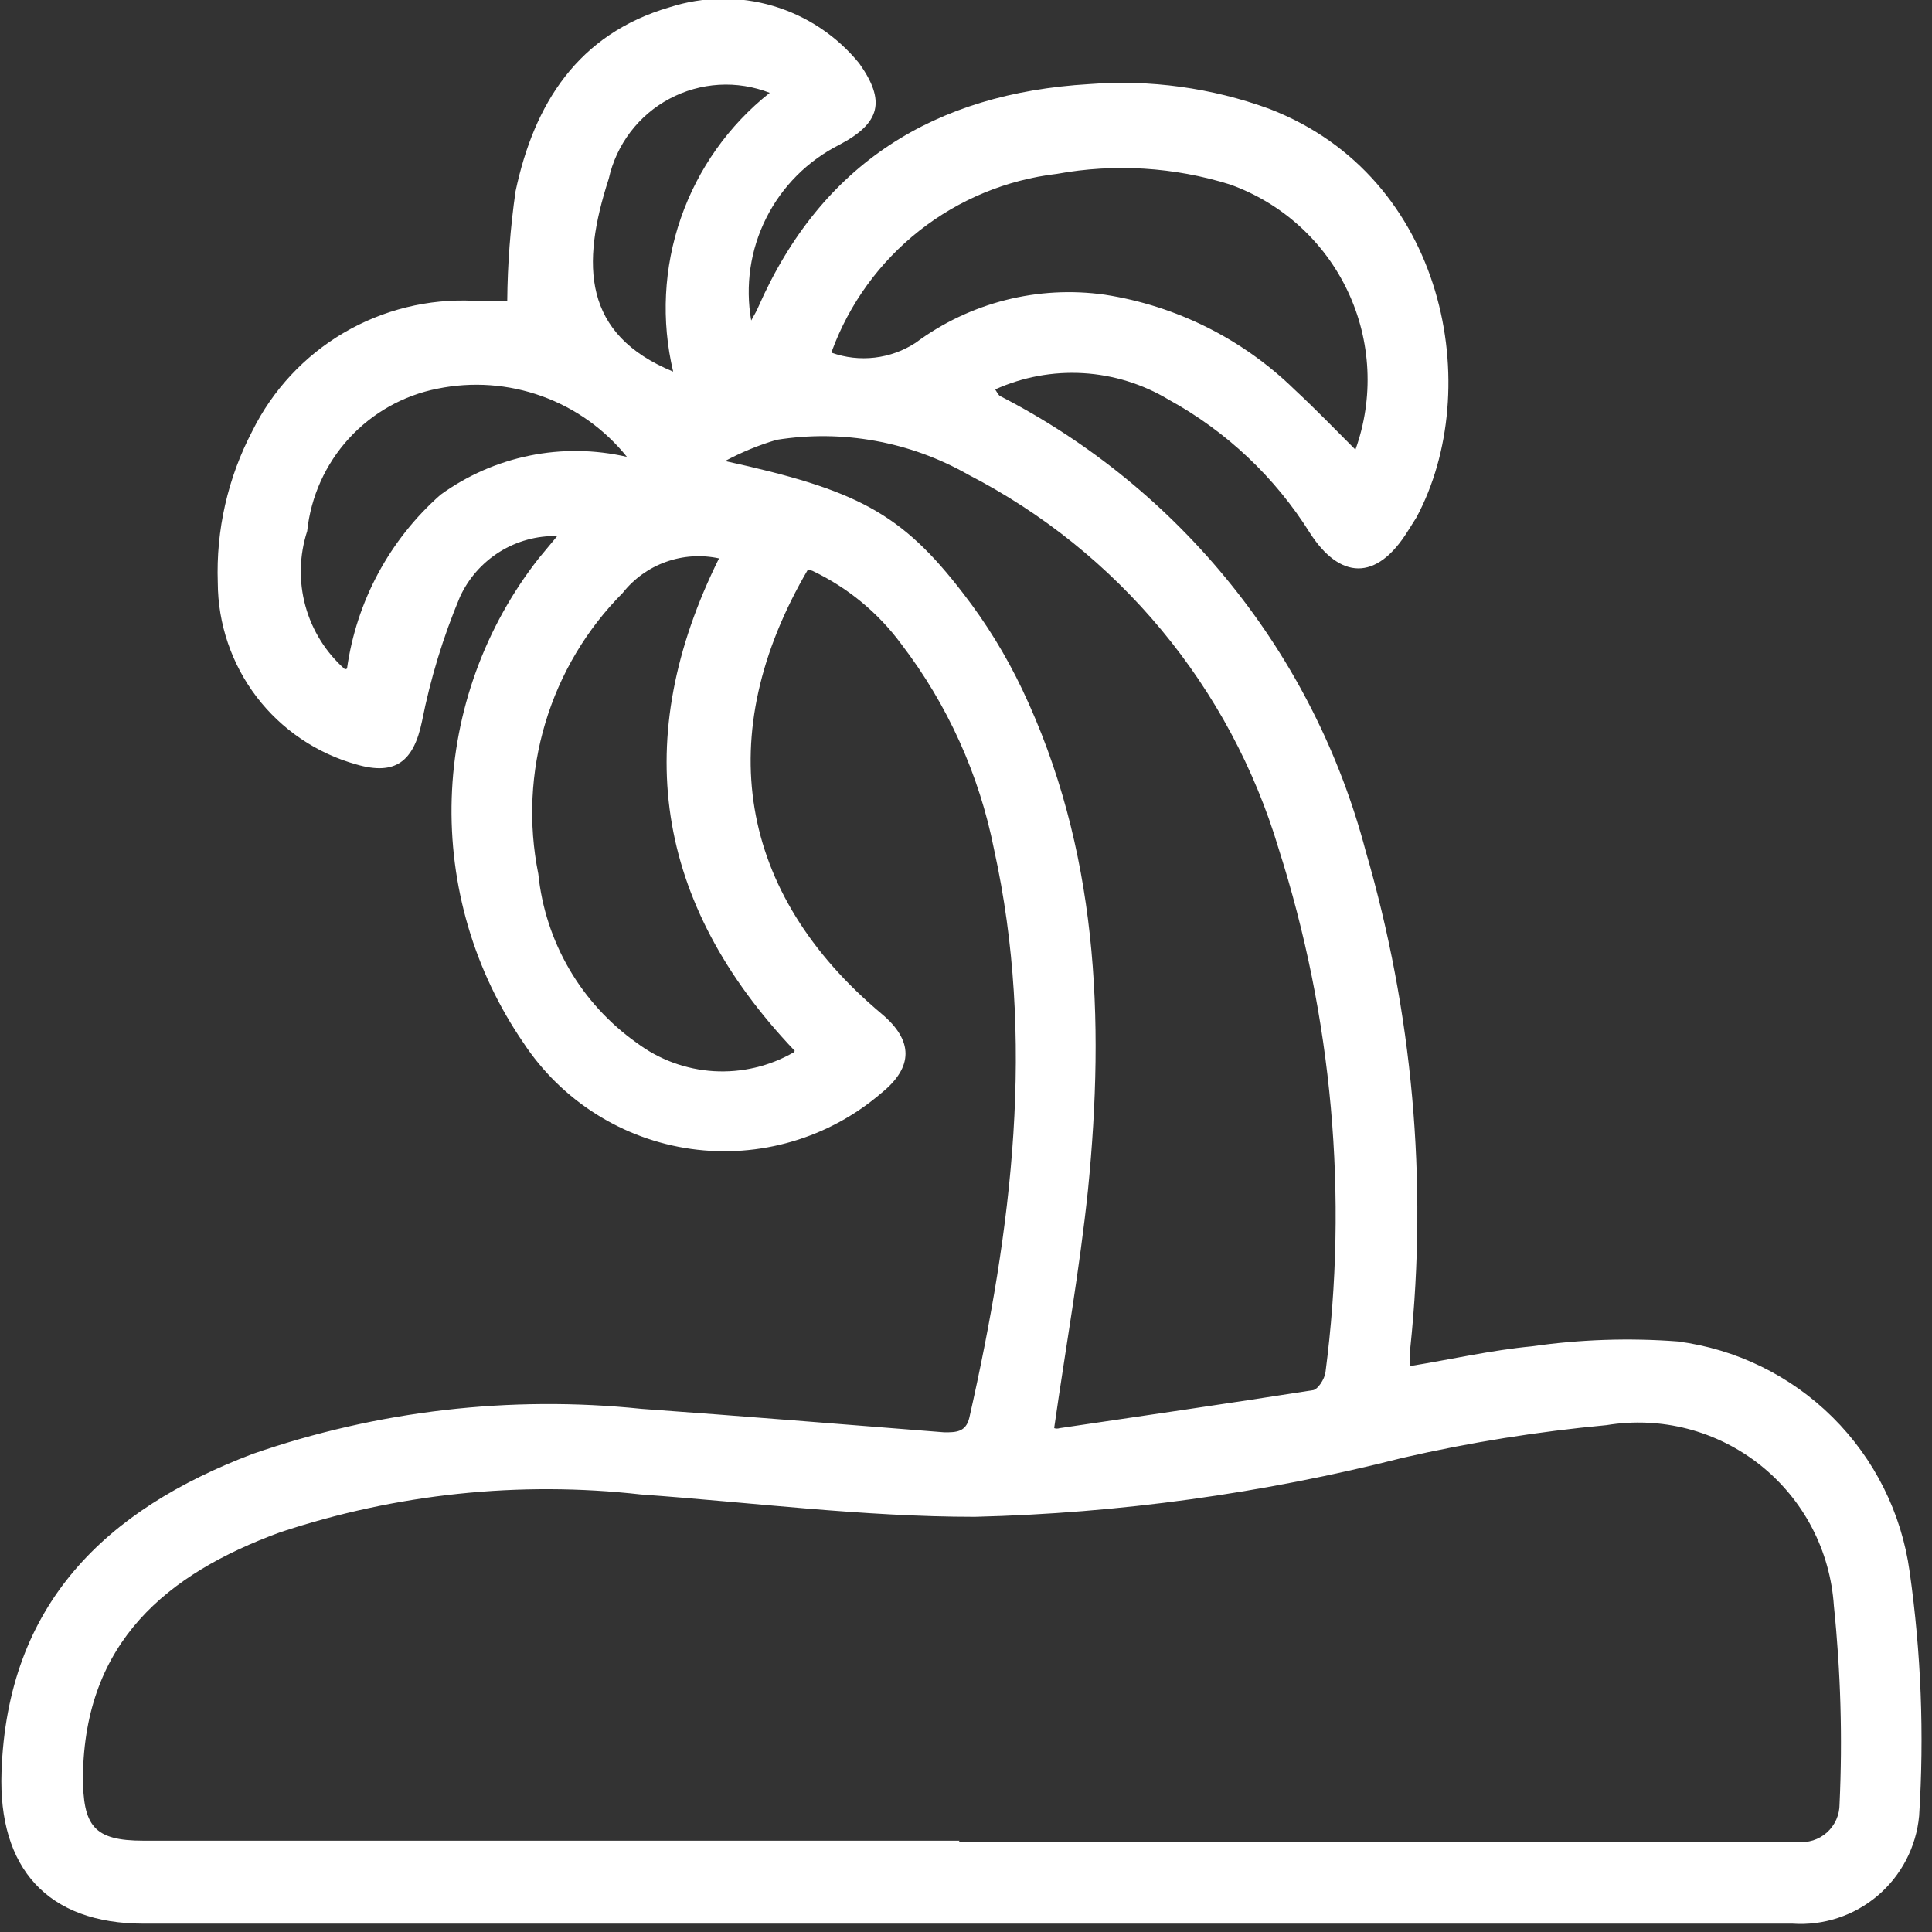 <svg width="51" height="51" viewBox="0 0 51 51" fill="none" xmlns="http://www.w3.org/2000/svg">
<rect x="0" y="0" width="51" height="51" fill="#333333" stroke="none"/>
<path d="M20.319 2.45C19.893 2.284 19.436 2.211 18.979 2.238C18.521 2.265 18.076 2.391 17.672 2.607C17.268 2.822 16.916 3.123 16.639 3.488C16.363 3.853 16.168 4.273 16.069 4.72C15.329 7 15.389 8.83 17.77 9.81C17.45 8.468 17.52 7.063 17.972 5.759C18.424 4.455 19.238 3.307 20.319 2.45ZM9.16 17.65C9.409 15.874 10.284 14.246 11.629 13.06C12.33 12.552 13.132 12.2 13.981 12.027C14.83 11.854 15.705 11.866 16.549 12.06C15.962 11.33 15.185 10.775 14.303 10.458C13.421 10.14 12.468 10.072 11.549 10.26C10.649 10.437 9.83 10.898 9.211 11.574C8.592 12.251 8.205 13.108 8.109 14.02C7.901 14.66 7.885 15.347 8.062 15.995C8.24 16.644 8.604 17.226 9.109 17.67M20.98 27.74C17.259 23.83 16.63 19.48 18.98 14.74C18.513 14.639 18.028 14.671 17.579 14.832C17.13 14.992 16.735 15.276 16.439 15.65C15.486 16.608 14.784 17.787 14.396 19.081C14.007 20.375 13.943 21.746 14.21 23.07C14.3 23.956 14.578 24.812 15.027 25.582C15.475 26.351 16.083 27.015 16.81 27.53C17.4 27.972 18.106 28.231 18.842 28.276C19.578 28.32 20.311 28.148 20.95 27.78M21.95 9.31C22.315 9.441 22.705 9.485 23.09 9.44C23.475 9.395 23.844 9.262 24.169 9.05C25.604 7.985 27.401 7.528 29.169 7.78C31.055 8.074 32.803 8.948 34.169 10.28C34.719 10.79 35.24 11.33 35.78 11.87C36.023 11.193 36.13 10.475 36.095 9.757C36.06 9.039 35.884 8.334 35.576 7.684C35.269 7.034 34.836 6.451 34.303 5.968C33.77 5.485 33.147 5.112 32.47 4.87C30.991 4.408 29.423 4.312 27.899 4.59C26.573 4.745 25.317 5.264 24.268 6.09C23.219 6.917 22.42 8.017 21.959 9.27M27.83 37.7C27.875 37.715 27.924 37.715 27.97 37.7C30.19 37.37 32.42 37.05 34.64 36.7C34.78 36.7 34.97 36.4 34.99 36.22C35.596 31.575 35.173 26.853 33.749 22.39C33.117 20.281 32.065 18.321 30.658 16.627C29.251 14.932 27.517 13.539 25.56 12.53C24.027 11.657 22.242 11.332 20.5 11.611C20.028 11.75 19.573 11.938 19.14 12.17C22.61 12.93 23.79 13.53 25.43 15.67C26.035 16.452 26.554 17.297 26.98 18.19C28.98 22.4 29.17 26.88 28.72 31.41C28.5 33.51 28.13 35.58 27.83 37.68M25.31 48.62H45.789C46.34 48.62 46.889 48.62 47.439 48.62C47.581 48.637 47.724 48.624 47.859 48.582C47.995 48.539 48.12 48.468 48.226 48.374C48.331 48.279 48.416 48.163 48.474 48.033C48.531 47.903 48.561 47.762 48.56 47.62C48.64 45.876 48.59 44.127 48.41 42.39C48.363 41.67 48.166 40.967 47.832 40.327C47.498 39.687 47.032 39.124 46.467 38.674C45.902 38.225 45.249 37.899 44.55 37.717C43.851 37.536 43.122 37.503 42.41 37.62C40.603 37.788 38.809 38.075 37.039 38.48C33.34 39.422 29.546 39.946 25.73 40.04C22.79 40.04 19.849 39.66 16.919 39.45C13.708 39.089 10.456 39.431 7.39 40.45C4.39 41.55 2.239 43.35 2.189 46.88C2.189 48.2 2.47 48.59 3.79 48.59H25.33M21.33 15.03C18.77 19.4 19.48 23.58 23.27 26.76C24.119 27.47 24.11 28.17 23.27 28.85C22.585 29.44 21.783 29.877 20.917 30.131C20.051 30.386 19.14 30.454 18.246 30.329C17.351 30.204 16.494 29.889 15.731 29.407C14.968 28.924 14.316 28.285 13.819 27.53C12.516 25.634 11.852 23.37 11.924 21.07C11.996 18.77 12.8 16.552 14.22 14.74L14.71 14.15C14.171 14.138 13.64 14.284 13.184 14.57C12.727 14.857 12.364 15.27 12.14 15.76C11.697 16.817 11.362 17.916 11.14 19.04C10.92 20.1 10.44 20.48 9.41 20.18C8.36 19.888 7.434 19.261 6.773 18.395C6.113 17.528 5.753 16.47 5.749 15.38C5.7 13.991 6.014 12.612 6.66 11.38C7.194 10.3 8.032 9.398 9.071 8.787C10.111 8.176 11.306 7.881 12.51 7.94H13.39C13.398 6.973 13.472 6.008 13.609 5.05C14.099 2.74 15.25 0.9 17.68 0.19C18.565 -0.095 19.516 -0.107 20.408 0.157C21.3 0.421 22.092 0.949 22.68 1.67C23.39 2.67 23.24 3.25 22.16 3.82C21.324 4.241 20.646 4.919 20.227 5.755C19.807 6.59 19.668 7.539 19.83 8.46C19.91 8.31 19.97 8.22 20.01 8.12C21.68 4.31 24.68 2.46 28.75 2.22C30.361 2.095 31.981 2.317 33.499 2.87C38.19 4.67 39.2 10.29 37.39 13.66L37.169 14.01C36.329 15.37 35.36 15.28 34.58 14.07C33.658 12.597 32.373 11.386 30.85 10.55C30.165 10.138 29.39 9.898 28.593 9.851C27.795 9.804 26.998 9.952 26.27 10.28C26.329 10.37 26.36 10.44 26.41 10.46C28.767 11.674 30.843 13.37 32.503 15.437C34.164 17.504 35.372 19.896 36.049 22.46C37.289 26.712 37.69 31.165 37.23 35.57C37.23 35.71 37.23 35.84 37.23 36.06C38.33 35.88 39.379 35.64 40.439 35.54C41.711 35.357 42.999 35.314 44.28 35.41C45.828 35.609 47.267 36.312 48.375 37.411C49.483 38.51 50.198 39.944 50.41 41.49C50.713 43.626 50.797 45.787 50.66 47.94C50.583 48.755 50.191 49.509 49.567 50.04C48.943 50.57 48.136 50.836 47.319 50.78H3.79C1.25 50.78 -0.05 49.31 0.04 46.78C0.19 42.33 2.799 39.85 6.669 38.38C9.961 37.238 13.464 36.831 16.93 37.19C19.59 37.38 22.25 37.6 24.93 37.81C25.23 37.81 25.499 37.81 25.589 37.42C26.719 32.42 27.34 27.42 26.24 22.42C25.85 20.449 25.012 18.595 23.79 17C23.181 16.174 22.377 15.511 21.45 15.07" fill="white"/>
</svg>
